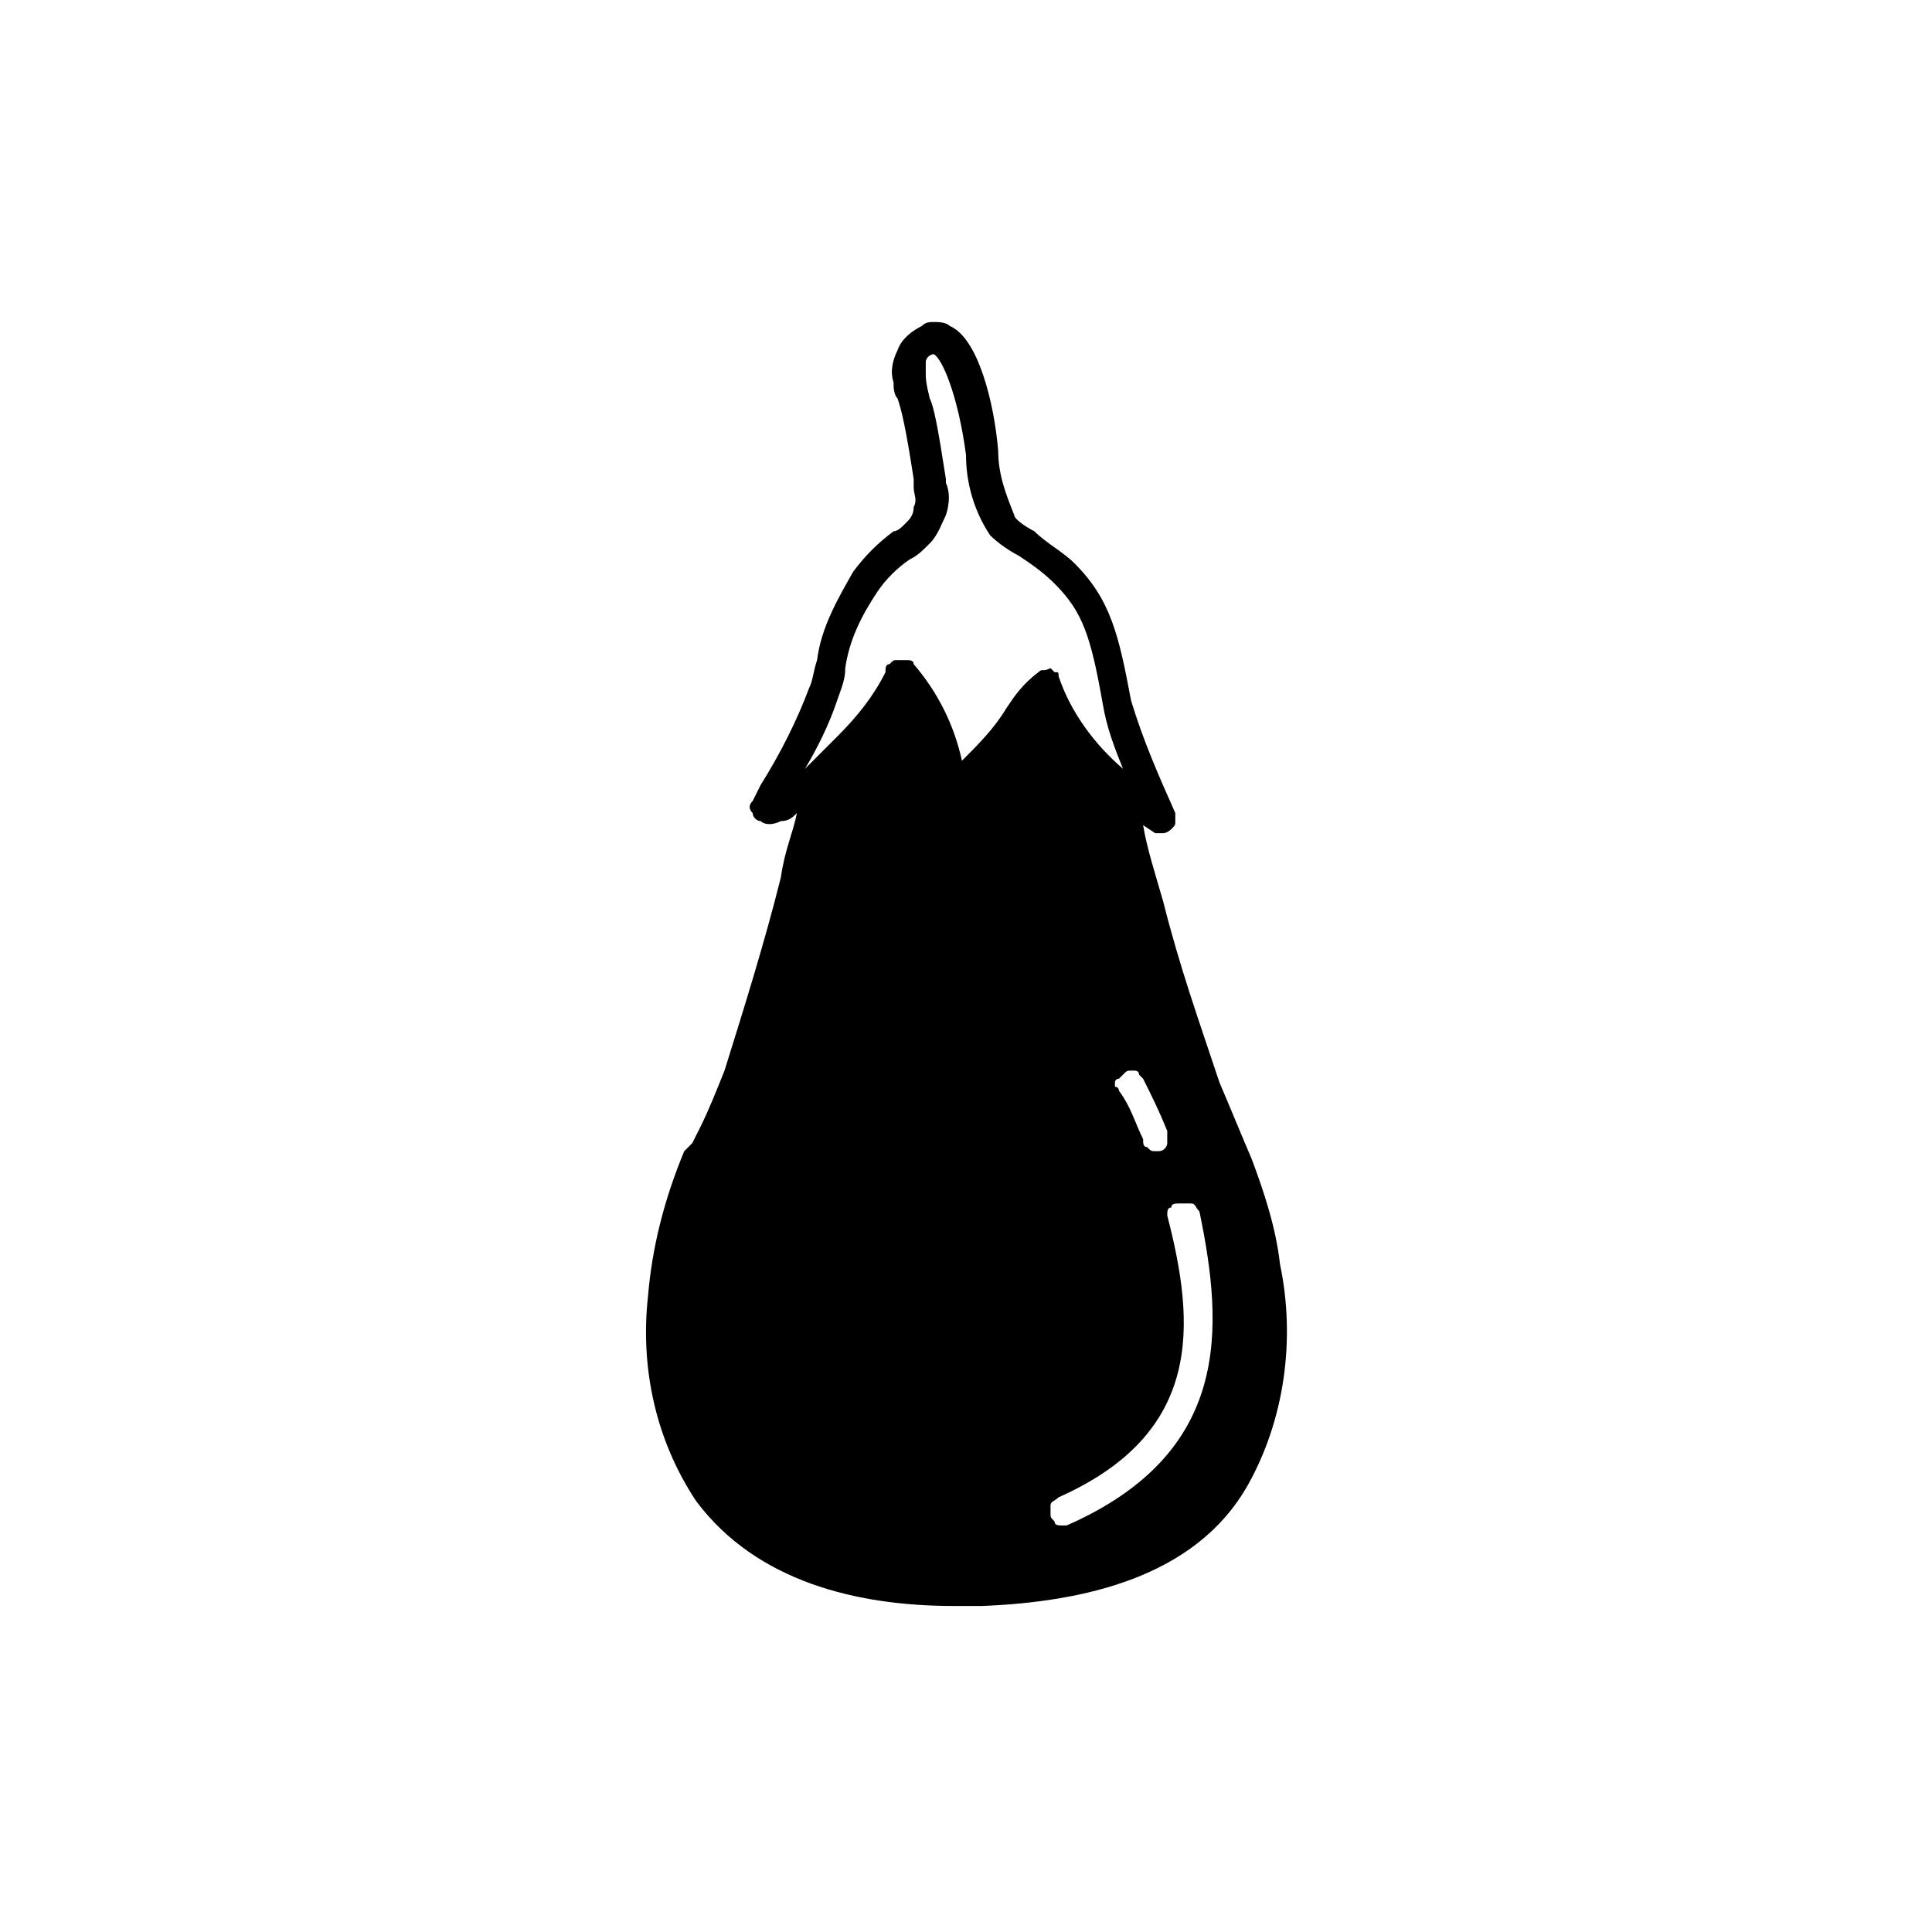 <svg xmlns="http://www.w3.org/2000/svg" xml:space="preserve" style="enable-background:new 0 0 48 48" viewBox="0 0 48 48"><path fill="currentColor" d="M31.8 31.4c-.1-.9-.4-1.8-.7-2.6-.3-.7-.5-1.2-.8-1.9-.5-1.5-1-2.9-1.4-4.5-.2-.7-.4-1.3-.5-1.9l.3.2h.2c.1 0 .2-.1.2-.1.1-.1.1-.1.1-.2v-.2c-.4-.9-.8-1.8-1.1-2.8-.3-1.6-.5-2.5-1.4-3.4-.3-.3-.7-.5-1-.8-.2-.1-.5-.3-.5-.4-.2-.5-.4-1-.4-1.6-.1-1.2-.5-2.8-1.2-3.1-.1-.1-.3-.1-.4-.1s-.2 0-.3.1c-.2.1-.5.3-.6.6-.1.2-.2.5-.1.8 0 .1 0 .3.1.4.1.3.2.7.4 2v.2c0 .2.1.3 0 .5 0 .2-.1.3-.2.4-.1.1-.2.2-.3.2-.4.3-.7.6-1 1-.4.7-.8 1.4-.9 2.2-.1.3-.1.5-.2.7-.3.8-.7 1.6-1.2 2.4l-.2.4c-.1.1-.1.2 0 .3 0 .1.1.2.2.2.1.1.3.1.5 0 .2 0 .3-.1.4-.2-.1.5-.3.9-.4 1.6-.4 1.6-.9 3.2-1.4 4.8-.2.5-.4 1-.6 1.4l-.2.4-.2.2c-.5 1.2-.8 2.4-.9 3.6-.2 1.8.2 3.6 1.2 5.1 1.5 2 4 2.6 6.4 2.6h.7c2.5-.1 5.3-.7 6.6-3 .9-1.6 1.2-3.6.8-5.5zm-3.7-4.8h.1s.1 0 .1.1l.1.1c.2.4.4.8.6 1.3v.3c0 .1-.1.2-.2.2h-.1c-.1 0-.1 0-.2-.1-.1 0-.1-.1-.1-.2-.2-.4-.3-.8-.6-1.2 0 0 0-.1-.1-.1v-.1s0-.1.1-.1l.1-.1c.1-.1.1-.1.2-.1zm-2.3-9.9h-.2.2c-.4.3-.6.6-.8.9-.3.5-.7.9-1.1 1.3-.2-.9-.6-1.7-1.2-2.4 0-.1-.1-.1-.2-.1h-.2c-.1 0-.1 0-.2.1-.1 0-.1.1-.1.2-.3.6-.7 1.1-1.2 1.6l-.8.8c.3-.5.6-1.1.8-1.7.1-.3.2-.5.2-.8.1-.7.4-1.3.8-1.9.2-.3.5-.6.8-.8.2-.1.3-.2.5-.4s.3-.5.4-.7c.1-.3.1-.6 0-.8v-.1c-.2-1.3-.3-1.8-.4-2-.1-.4-.1-.5-.1-.6V9c0-.1.1-.2.2-.2.2.1.6 1 .8 2.5 0 .7.2 1.4.6 2 .2.2.5.4.7.5.3.2.6.4.9.7.7.7.9 1.3 1.2 3 .1.6.3 1.1.5 1.6-.7-.6-1.3-1.4-1.6-2.3 0-.1 0-.1-.1-.1l-.1-.1c-.2.1-.2 0-.3.1zm.7 21.2h-.1c-.1 0-.2 0-.2-.1-.1-.1-.1-.1-.1-.2v-.2c0-.1.1-.1.2-.2 3.6-1.6 3.4-4.3 2.7-7 0-.1 0-.2.1-.2 0-.1.1-.1.2-.1h.3c.1 0 .1.1.2.2.6 2.9.8 6-3.3 7.8z"/></svg>